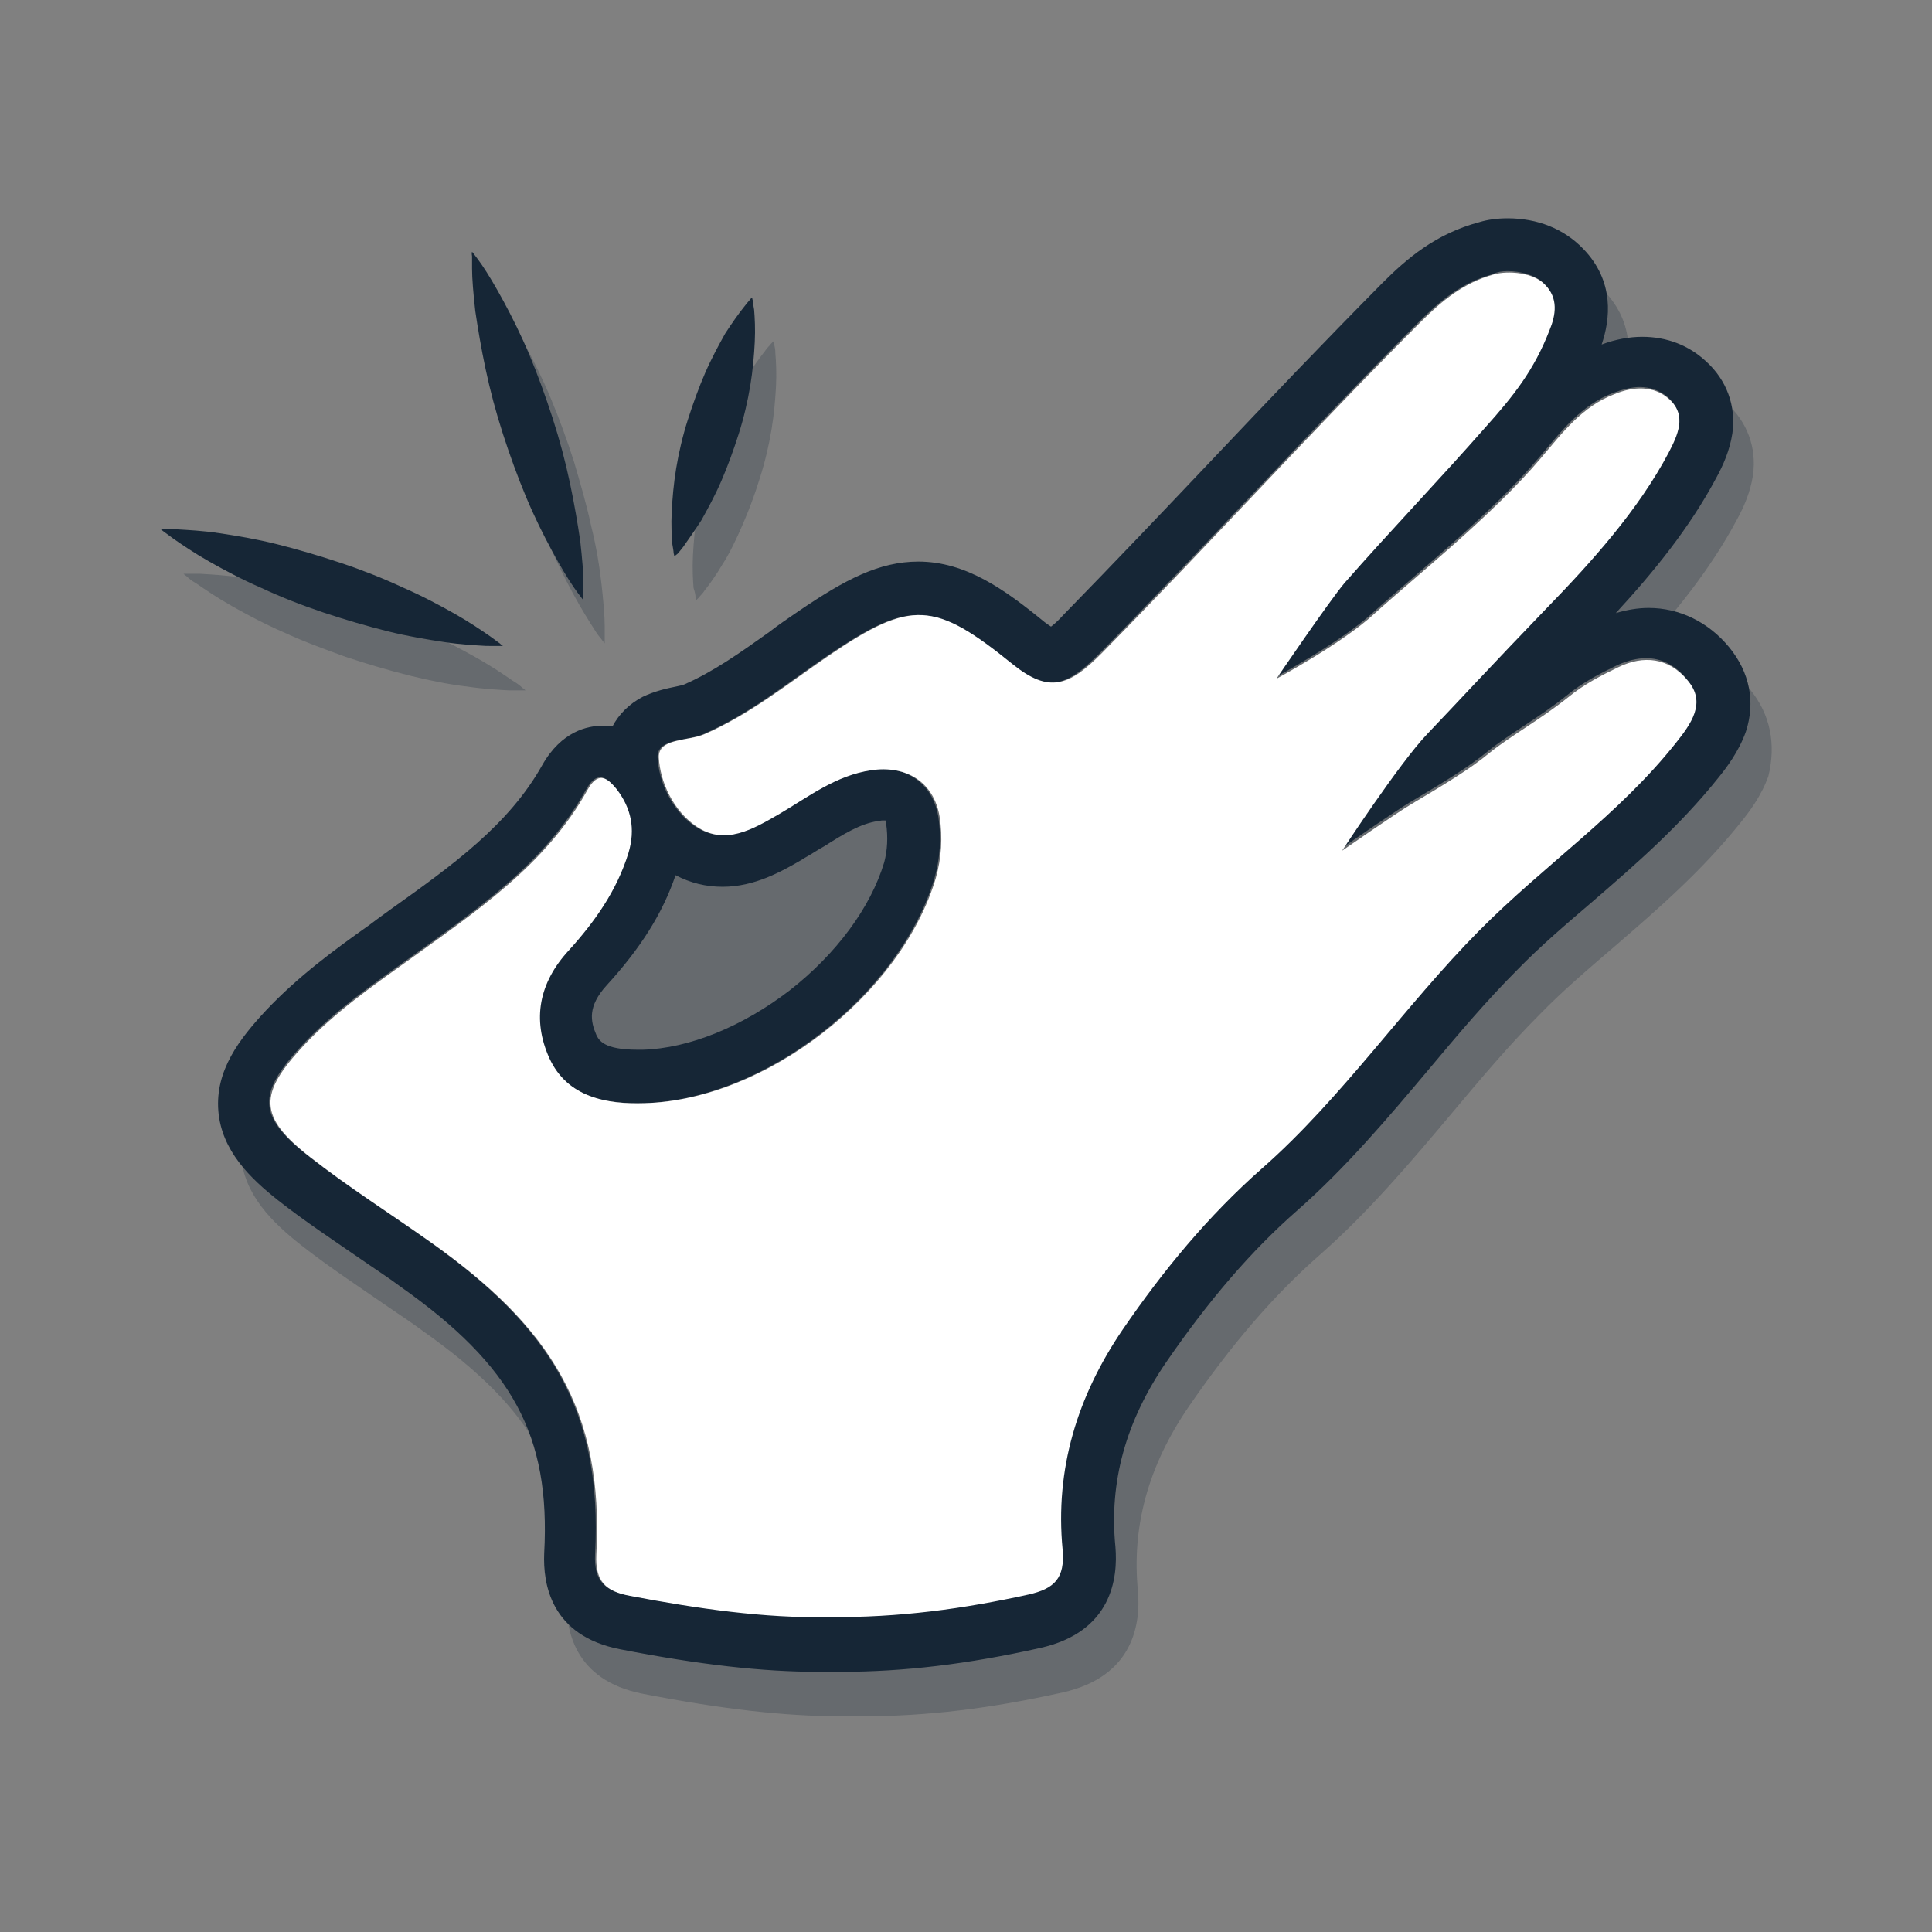 <svg xmlns="http://www.w3.org/2000/svg" viewBox="0 0 300 300"><rect x="0" y="0" width="300" height="300" fill="#808080" stroke="none"/><g opacity=".25" fill="#162636"><path d="M271.7 107c-3.2-3.9-7.7-6.1-12.5-6.1-1.7 0-3.4.3-5.1.8 5.9-6.4 11.5-13.3 15.6-21 1.1-2 2.1-4.3 2.5-6.9.6-4.3-.9-8.3-4.1-11.2-2.7-2.5-6.1-3.8-9.9-3.8-2 0-4.2.4-6.3 1.2 1.3-3.8 2.1-9.8-2.9-14.9-2.7-2.7-6.9-4.3-11.4-4.3-1.6 0-3.1.2-4.4.6-6.8 1.8-11.3 5.7-15.1 9.5-9.2 9.3-17.5 18-26.3 27.3-7.4 7.8-15 15.8-23.1 24.1-.9 1-1.6 1.6-2 1.9-.3-.2-.6-.4-1-.7-6.1-5-12.2-9.4-19.6-9.4-6.1 0-11.4 2.8-18.6 7.7-1.6 1.1-3.1 2.1-4.5 3.2-4.5 3.2-8.7 6.2-13.3 8.2-.2.1-.8.2-1.2.3-1.5.3-3.3.7-5.2 1.6-2.1 1.1-3.7 2.7-4.7 4.6-.5-.1-1.1-.1-1.6-.1-2.2 0-6.3.8-9.3 6.1-5.2 9.3-14 15.6-23.4 22.3-.7.5-1.5 1.1-2.2 1.6l-1.2.9c-5.5 3.9-11.1 8-16.1 13.3-4.1 4.4-7.9 9.3-7.4 15.6.5 6.2 5 10.5 9.3 13.9 4.2 3.3 8.6 6.2 12.8 9.1 2 1.4 4.2 2.8 6.2 4.3C83.1 219 89 229.8 88 248.1c-.2 4.7 1 12.8 11.8 14.9 12.3 2.4 22.1 3.5 30.8 3.5h3.3c10 0 19.9-1.2 31.1-3.7 11.2-2.5 12.1-10.9 11.7-15.7-1-10.1 1.6-19.5 7.9-28.7 6.6-9.6 13.2-17.3 20.4-23.6 7.5-6.6 14.1-14.4 20.4-21.9 4.6-5.5 9-10.7 13.7-15.4 3.7-3.8 7.6-7.1 11.8-10.7 6.6-5.7 13.4-11.6 19.4-19.1 1.3-1.6 3.2-4.1 4.3-7.2 1.2-5 .3-9.6-2.9-13.5zM53.7 102c3.3 1.1 6.7 2.1 9.9 2.9 3.2.8 6.3 1.4 8.9 1.7 2.7.4 4.9.5 6.5.6H81.6s-.2-.2-.5-.4c-.3-.3-.8-.7-1.5-1.1-1.3-.9-3.2-2.2-5.5-3.5-2.3-1.3-5.1-2.8-8.1-4.1-3-1.4-6.3-2.6-9.6-3.8-3.3-1.1-6.7-2.1-9.9-2.9-3.2-.8-6.3-1.4-8.9-1.7-2.7-.4-4.9-.5-6.5-.6H28.5s.2.2.5.4c.3.3.8.7 1.5 1.1 1.3.9 3.2 2.2 5.5 3.5 2.3 1.3 5.1 2.8 8.1 4.1 3 1.4 6.3 2.6 9.6 3.8zM77.1 55c.3 2.7.8 5.8 1.6 9 .7 3.3 1.6 6.7 2.7 10.1 1.1 3.4 2.3 6.7 3.6 9.8 1.3 3.1 2.7 5.9 4 8.3 1.3 2.4 2.5 4.3 3.4 5.7.4.7.9 1.2 1.1 1.5.3.4.4.5.4.5v-.7-1.9c0-1.6-.2-3.9-.5-6.6-.3-2.7-.8-5.8-1.6-9-.7-3.3-1.7-6.7-2.7-10.1-1.1-3.4-2.3-6.7-3.6-9.8-1.3-3.1-2.7-5.9-4-8.3-1.3-2.4-2.5-4.3-3.4-5.7-.4-.7-.9-1.2-1.1-1.5-.3-.4-.4-.5-.4-.5V48.4c.1 1.7.2 4 .5 6.6zM108 92.7c0 .3.1.5.1.5l.4-.4c.2-.3.6-.6.9-1.1.8-1 1.8-2.4 2.8-4.1 1.1-1.7 2.1-3.8 3.1-6.1s1.9-4.7 2.7-7.3c.8-2.5 1.4-5.1 1.8-7.5.4-2.4.6-4.8.7-6.8.1-2 0-3.8-.1-5 0-.6-.1-1.1-.2-1.4 0-.3-.1-.5-.1-.5l-.4.4c-.2.3-.6.6-.9 1.1-.8 1-1.8 2.4-2.9 4.1-1.1 1.7-2.1 3.8-3.1 6.1s-1.9 4.7-2.7 7.3c-.7 2.5-1.4 5.1-1.8 7.5-.4 2.4-.6 4.8-.7 6.8-.1 2 0 3.8.1 5 .2.6.3 1.1.3 1.4z"/></g><path fill="#162636" d="M234.1 42.1c2 0 4.3.6 5.6 1.9 2.1 2.1 1.7 4.7.7 7.1-2.4 6.2-5.6 10.2-9.9 15-7.2 8.2-14.7 16-21.9 24.2-2.3 2.7-10.6 14.9-10.6 14.9s10.2-5.5 15.1-10c6.5-5.9 18.5-15.4 26-24.3 3.3-3.9 6.4-8 11.4-9.9 1.4-.5 2.8-.9 4.1-.9 1.6 0 3.1.5 4.4 1.6 2.8 2.5 1.3 5.6-.1 8.3-4.7 8.9-12 17-18.9 24.1-8.2 8.5-14.3 15.1-18.6 19.6-4.3 4.5-13.2 18.1-13.2 18.1s8.5-5.9 10.7-7.2c5.2-3.1 9.2-5.5 12.2-8 3.5-2.8 7.8-5.1 12.3-8.7 2.3-1.9 5-3.3 7.7-4.6 1.5-.7 3.1-1.1 4.5-1.1 2.3 0 4.4 1 6.2 3.1 3.1 3.8.5 7.2-1.8 10-8.9 11.2-20.4 18.9-30.5 29.1-11.6 11.7-21.4 26.1-33.7 36.9-8.4 7.4-15.4 15.9-21.7 25.1-7 10.3-10.5 21.6-9.3 34.1.4 4.5-1.3 6.1-5.3 7-9.4 2.1-18.9 3.5-29.3 3.5h-3.3c-9.4 0-19.4-1.4-29.3-3.3-3.7-.7-5.4-2.2-5.2-6.4 1.2-22.5-7.2-35.4-25.7-48.5-6.2-4.4-12.7-8.5-18.7-13.2-8.1-6.3-8.1-9.8-1-17.4 4.8-5.1 10.5-9.1 16.1-13.1 10.5-7.6 21.4-14.8 27.9-26.5.8-1.4 1.5-1.9 2.2-1.9.8 0 1.6.7 2.4 1.8 2.2 2.9 2.9 6.1 1.8 9.8-1.8 5.9-5.3 10.8-9.3 15.2-4.6 5-5.7 10.7-3 16.7 2.6 5.7 8.2 7.1 13.8 7.1h1c18.8-.5 39.8-16.9 45.2-34.9.9-3.2 1.1-6.4.6-9.6-.8-4.7-4.2-7.4-8.7-7.4-.6 0-1.3 0-1.9.2-5.5.8-9.7 4.1-14.3 6.8-2.7 1.5-5.6 3.3-8.5 3.3-1.4 0-2.9-.4-4.4-1.4-3.5-2.4-5.6-6.8-5.8-10.7-.1-3 4.6-2.5 7.1-3.6 7.1-3.1 13-7.9 19.3-12.2 6.2-4.2 10.2-6.3 14-6.3 4.2 0 8.2 2.5 14.5 7.6 2.4 2 4.4 2.9 6.2 2.9 2.5 0 4.7-1.7 7.7-4.7 17.6-17.9 32.3-34.2 49.4-51.3 3.4-3.4 6.7-6.1 11.4-7.4.8-.4 1.6-.5 2.4-.5m0-8.2c-1.6 0-3.1.2-4.4.6-6.8 1.8-11.3 5.7-15.1 9.5-9.2 9.3-17.5 18-26.3 27.3-7.4 7.8-15 15.8-23.1 24.1-.9 1-1.6 1.6-2 1.9-.3-.2-.6-.4-1-.7-6.1-5-12.2-9.4-19.6-9.4-6.1 0-11.4 2.8-18.6 7.7-1.6 1.1-3.1 2.1-4.5 3.2-4.5 3.2-8.7 6.2-13.3 8.2-.2.1-.8.2-1.2.3-1.5.3-3.3.7-5.2 1.6-2.1 1.1-3.7 2.7-4.7 4.6-.5-.1-1.1-.1-1.6-.1-2.2 0-6.3.8-9.3 6.1-5.2 9.3-14 15.6-23.4 22.3-.7.5-1.5 1.1-2.2 1.6l-1.2.9c-5.5 3.9-11.1 8-16.1 13.3-4.1 4.4-7.9 9.3-7.4 15.6.5 6.2 5 10.5 9.3 13.9 4.2 3.3 8.6 6.2 12.8 9.1 2 1.4 4.2 2.8 6.2 4.3 17.4 12.3 23.3 23.1 22.3 41.4-.2 4.7 1 12.8 11.8 14.9 12.3 2.4 22.1 3.5 30.8 3.5h3.3c10 0 19.9-1.2 31.1-3.7 11.2-2.5 12.1-10.9 11.7-15.7-1-10.1 1.6-19.5 7.9-28.7 6.6-9.6 13.2-17.3 20.4-23.6 7.5-6.6 14.1-14.4 20.4-21.9 4.6-5.5 9-10.7 13.7-15.4 3.7-3.8 7.6-7.1 11.8-10.7 6.6-5.7 13.4-11.6 19.4-19.1 1.3-1.6 3.2-4.1 4.3-7.2 1.5-4.6.6-9.2-2.6-13.1-3.2-3.9-7.7-6.1-12.5-6.1-1.7 0-3.4.3-5.1.8 5.9-6.4 11.5-13.3 15.6-21 1.1-2 2.1-4.3 2.5-6.9.6-4.3-.9-8.3-4.1-11.2-2.7-2.5-6.1-3.8-9.9-3.8-2 0-4.2.4-6.3 1.2 1.3-3.8 2.1-9.8-2.9-14.9-3-3.1-7.1-4.7-11.7-4.7zM112.2 137.7c5 0 9.2-2.4 12.3-4.2l.3-.2c1.1-.6 2.1-1.3 3.2-1.9 3-1.9 5.6-3.5 8.3-3.9.2 0 .5-.1.7-.1h.5c0 .1.1.2.1.5.3 2.1.2 4.1-.3 6-2.1 7-7.4 14.2-14.7 19.9-7.3 5.6-15.6 9-22.8 9.2H99c-5.3 0-6-1.5-6.4-2.3-.9-2.1-1.4-4.4 1.6-7.7 5.3-5.8 8.7-11.2 10.7-17.1 2.3 1.2 4.7 1.8 7.3 1.8z"/><path fill="#FFF" d="M260.2 115.4c-8.9 11.2-20.4 18.9-30.5 29.1-11.6 11.7-21.4 26.1-33.7 36.9-8.4 7.4-15.4 15.9-21.7 25.1-7 10.3-10.5 21.6-9.3 34.1.4 4.5-1.3 6.1-5.3 7-10 2.2-20 3.6-31.1 3.5-9.8.2-20.3-1.3-30.8-3.3-3.7-.7-5.4-2.2-5.2-6.4 1.2-22.5-7.2-35.4-25.7-48.5-6.2-4.4-12.7-8.5-18.7-13.2-8.1-6.3-8.1-9.8-1-17.4 4.8-5.1 10.5-9.1 16.1-13.1 10.5-7.6 21.4-14.8 27.9-26.5 1.6-2.9 3-2.1 4.6-.1 2.2 2.9 2.9 6.1 1.8 9.8-1.8 5.9-5.3 10.8-9.3 15.2-4.6 5-5.7 10.7-3 16.7 2.8 6.1 8.9 7.2 14.8 7 18.8-.5 39.8-16.9 45.2-34.9.9-3.2 1.1-6.4.6-9.6-.9-5.4-5.2-8-10.6-7.2-5.5.8-9.7 4.1-14.3 6.8-4 2.3-8.4 5-12.9 1.9-3.5-2.4-5.6-6.8-5.8-10.7-.1-3 4.6-2.5 7.1-3.6 7.1-3.1 13-7.9 19.3-12.2 12.8-8.7 16.4-8.5 28.5 1.3 5.7 4.6 8.8 3.5 14-1.8 17.6-17.9 32.3-34.2 49.4-51.3 3.4-3.4 6.7-6.1 11.4-7.4 2.2-.6 6.1-.3 7.9 1.6 2.1 2.1 1.7 4.7.7 7.1-2.4 6.2-5.6 10.2-9.9 15-7.2 8.2-14.7 16-21.9 24.2-2.3 2.7-10.6 14.9-10.6 14.9s10.2-5.5 15.1-10c6.5-5.9 18.5-15.4 26-24.3 3.3-3.9 6.4-8 11.4-9.9 2.9-1.2 6.1-1.4 8.5.8 2.8 2.5 1.3 5.6-.1 8.3-4.7 8.9-12 17-18.9 24.1-8.2 8.5-14.3 15.1-18.6 19.6-4.3 4.5-13.2 18.1-13.2 18.1s8.5-5.9 10.7-7.2c5.2-3.1 9.2-5.5 12.2-8 3.5-2.8 7.8-5.1 12.3-8.7 2.3-1.9 5-3.3 7.7-4.6 3.9-1.9 7.8-1.5 10.7 2 3.1 3.5.5 6.9-1.8 9.8z"/><path fill="#162636" d="M25 82.2H27.6c1.6.1 3.9.2 6.5.6 2.7.4 5.7.9 8.9 1.7 3.2.8 6.6 1.8 9.9 2.9 3.3 1.1 6.6 2.4 9.6 3.8 3 1.3 5.8 2.8 8.1 4.1 2.3 1.3 4.2 2.6 5.5 3.5.7.5 1.2.9 1.5 1.1.3.3.5.4.5.4H75.5c-1.6-.1-3.9-.2-6.5-.6-2.7-.4-5.7-.9-8.9-1.7-3.2-.8-6.6-1.8-9.9-2.9-3.3-1.1-6.6-2.4-9.6-3.8-3-1.3-5.8-2.8-8.1-4.1-2.3-1.3-4.2-2.6-5.5-3.5-.7-.5-1.2-.9-1.5-1.1-.3-.2-.5-.4-.5-.4zM73.3 39.1s.2.2.4.5c.3.4.7.9 1.1 1.5.9 1.3 2.1 3.3 3.4 5.7 1.3 2.4 2.7 5.2 4 8.3 1.3 3.1 2.5 6.4 3.6 9.8 1.1 3.4 2 6.8 2.7 10.1.7 3.3 1.2 6.3 1.6 9 .3 2.7.5 5 .5 6.6V93.2s-.2-.2-.4-.5c-.3-.4-.7-.9-1.1-1.5-.9-1.3-2.1-3.3-3.4-5.7-1.3-2.4-2.7-5.2-4-8.3-1.3-3.1-2.5-6.4-3.6-9.8-1.1-3.4-2-6.8-2.7-10.1-.7-3.3-1.2-6.3-1.6-9-.3-2.7-.5-5-.5-6.6v-1.9c-.1-.5 0-.7 0-.7zM104.7 86.4s0-.2-.1-.5c0-.3-.1-.8-.2-1.4-.1-1.2-.2-3-.1-5s.3-4.4.7-6.8c.4-2.4 1-5 1.8-7.5s1.7-5 2.7-7.3c1-2.3 2.1-4.3 3.1-6.1 1.1-1.7 2.1-3.1 2.9-4.1.4-.5.7-.9.9-1.1.2-.3.4-.4.4-.4s0 .2.1.5c0 .3.1.8.2 1.4.1 1.2.2 3 .1 5s-.3 4.4-.7 6.8c-.4 2.4-1 5-1.8 7.5s-1.7 5-2.7 7.3c-1 2.3-2.1 4.3-3.1 6.1-1.1 1.7-2.1 3.1-2.8 4.1-.4.5-.7.9-.9 1.1-.4.3-.5.4-.5.4z"/></svg>